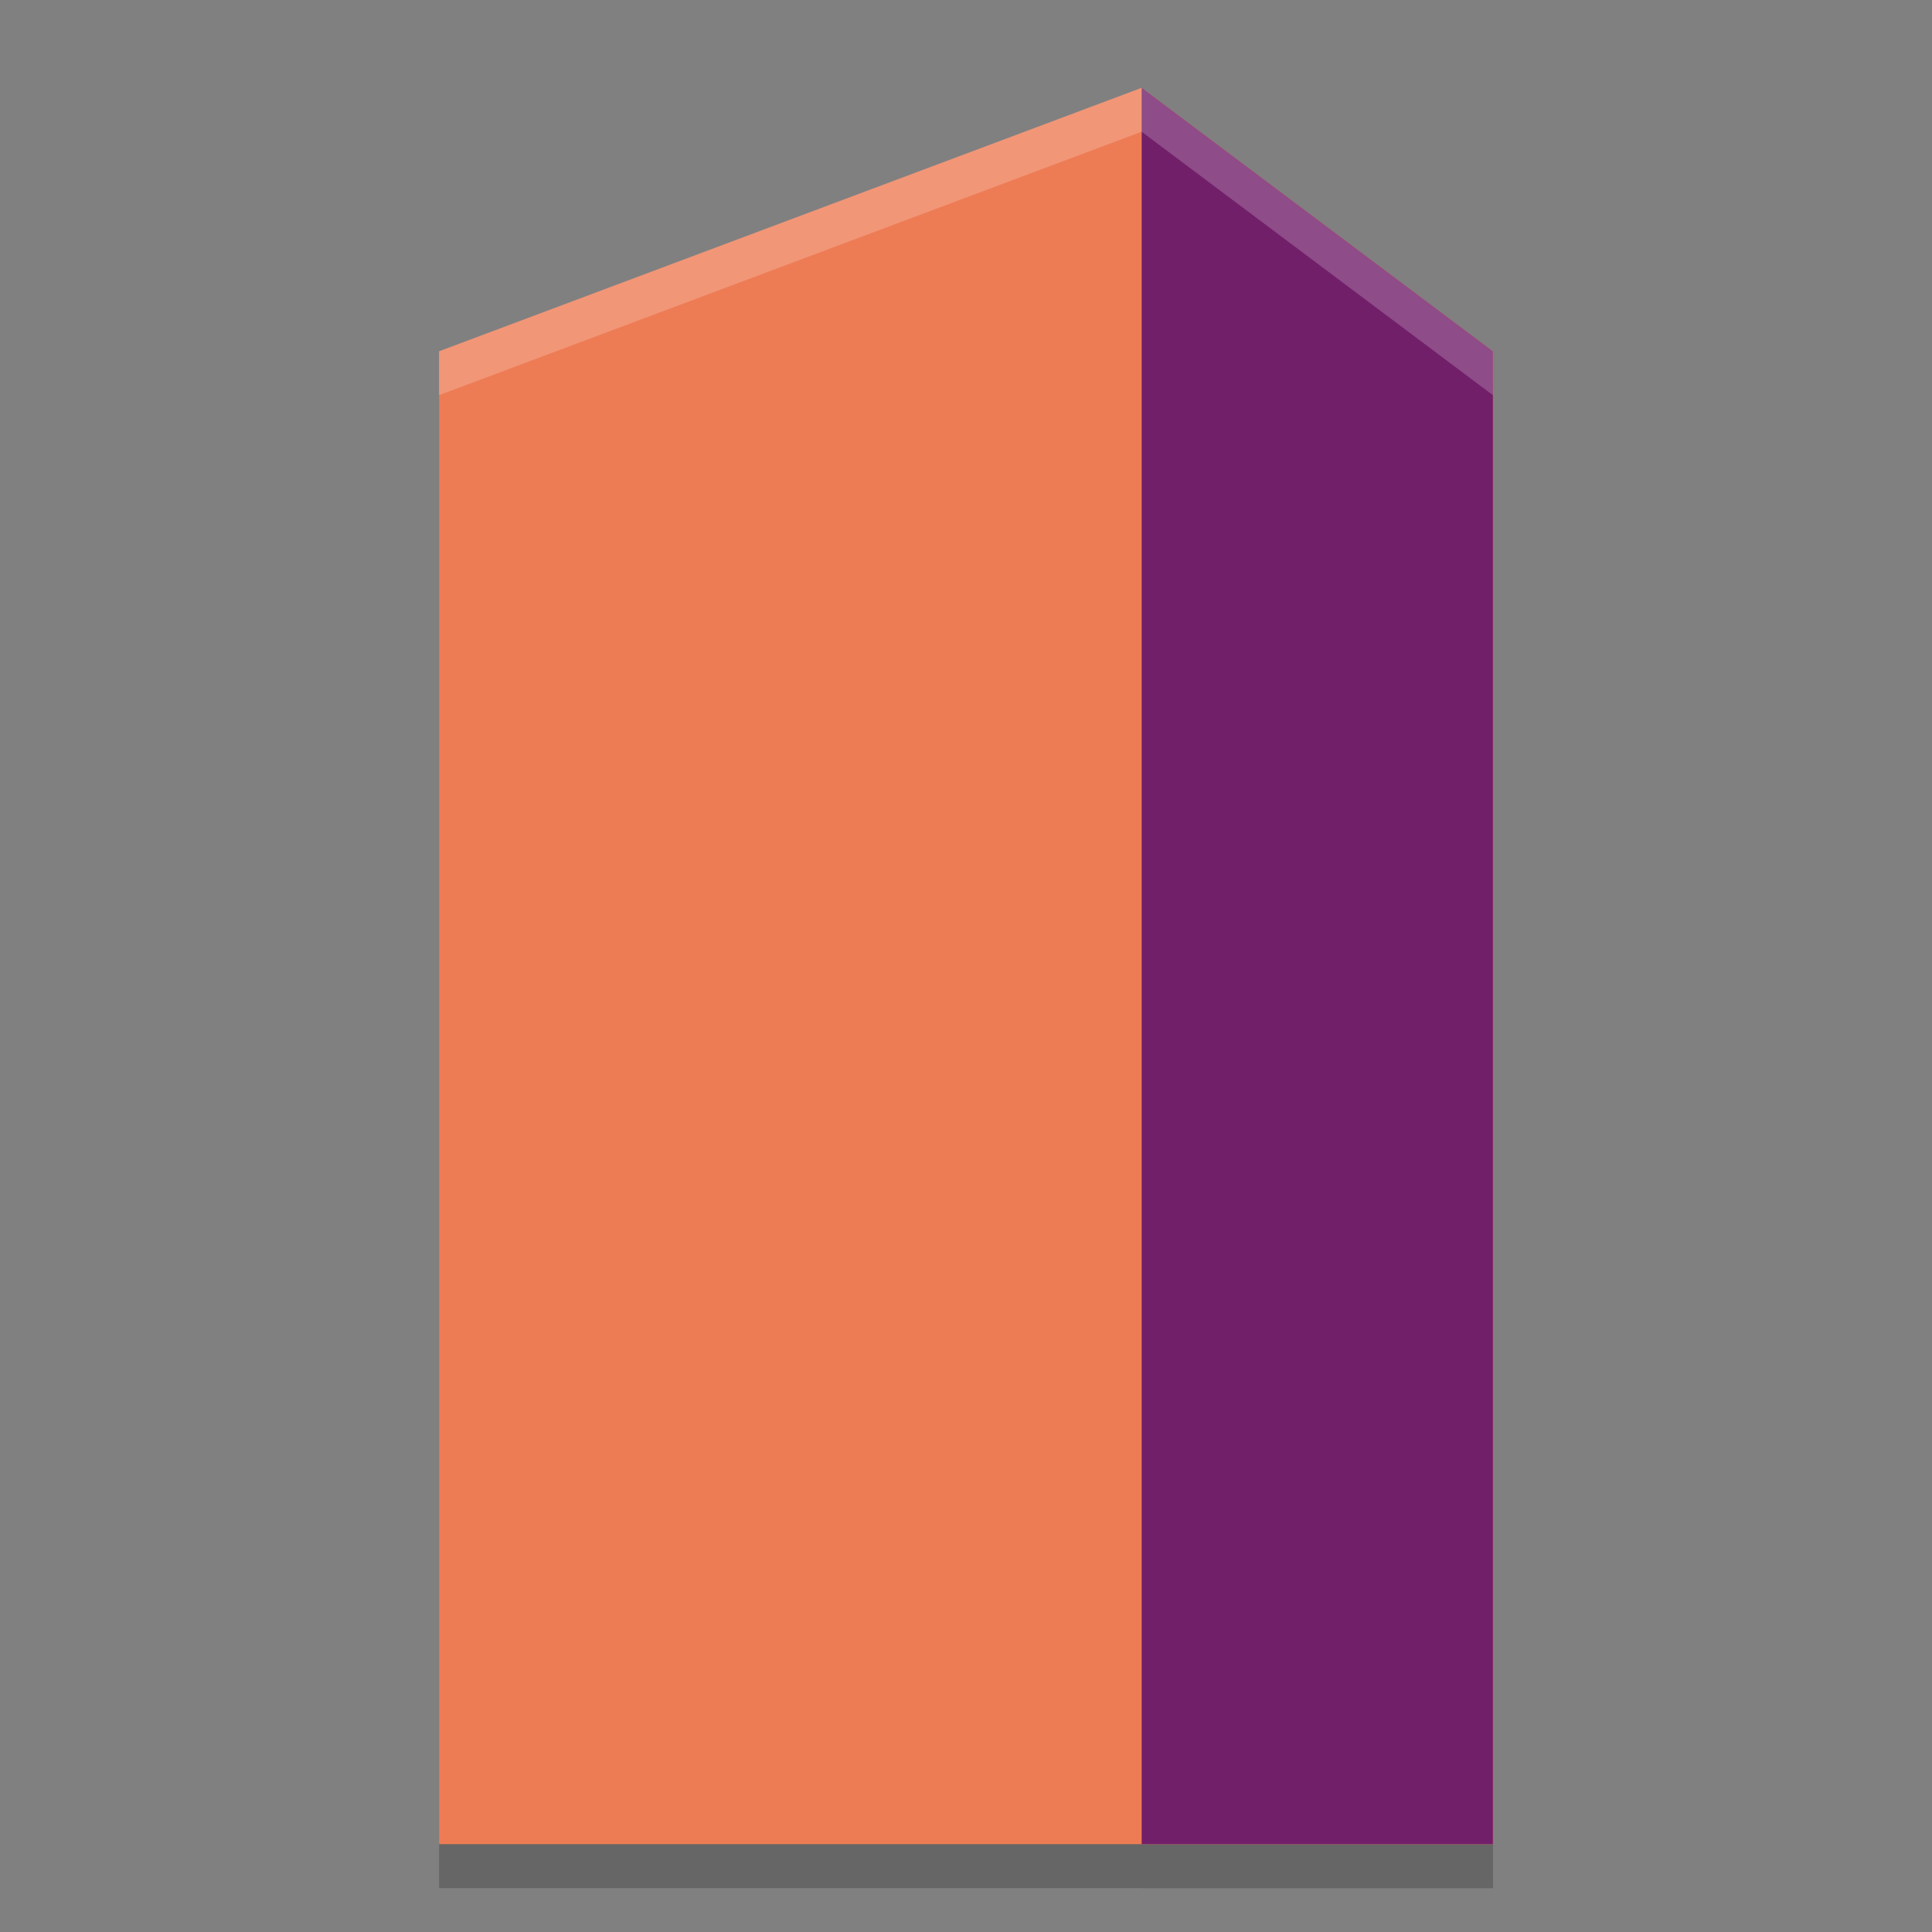 <svg xmlns="http://www.w3.org/2000/svg" height="22" width="22" version="1.1" xmlns:xlink="http://www.w3.org/1999/xlink">
 <rect width="100%" height="100%" fill="#808080" stroke="none"/>
 <g style="opacity:.2" transform="matrix(1.2,0,0,1.25,1.4,1.5)">
  <path d="m3 2.4 6.667-2.4 3.333 2.4v13.6h-10z"/>
  <path d="m9.667 0v16h3.333v-13.6z"/>
 </g>
 <g transform="matrix(1.2,0,0,1.25,1.4,1)">
  <path d="m3 2.4 6.667-2.4 3.333 2.4v13.6h-10z" style="fill:#ed7c55"/>
  <path d="m9.667 0v16h3.333v-13.6z" style="fill:#721f6a"/>
 </g>
 <path style="opacity:.2;fill:#ffffff" d="m13 1l-8 3v0.5l8-3 4 3v-0.5l-4-3z"/>
</svg>
